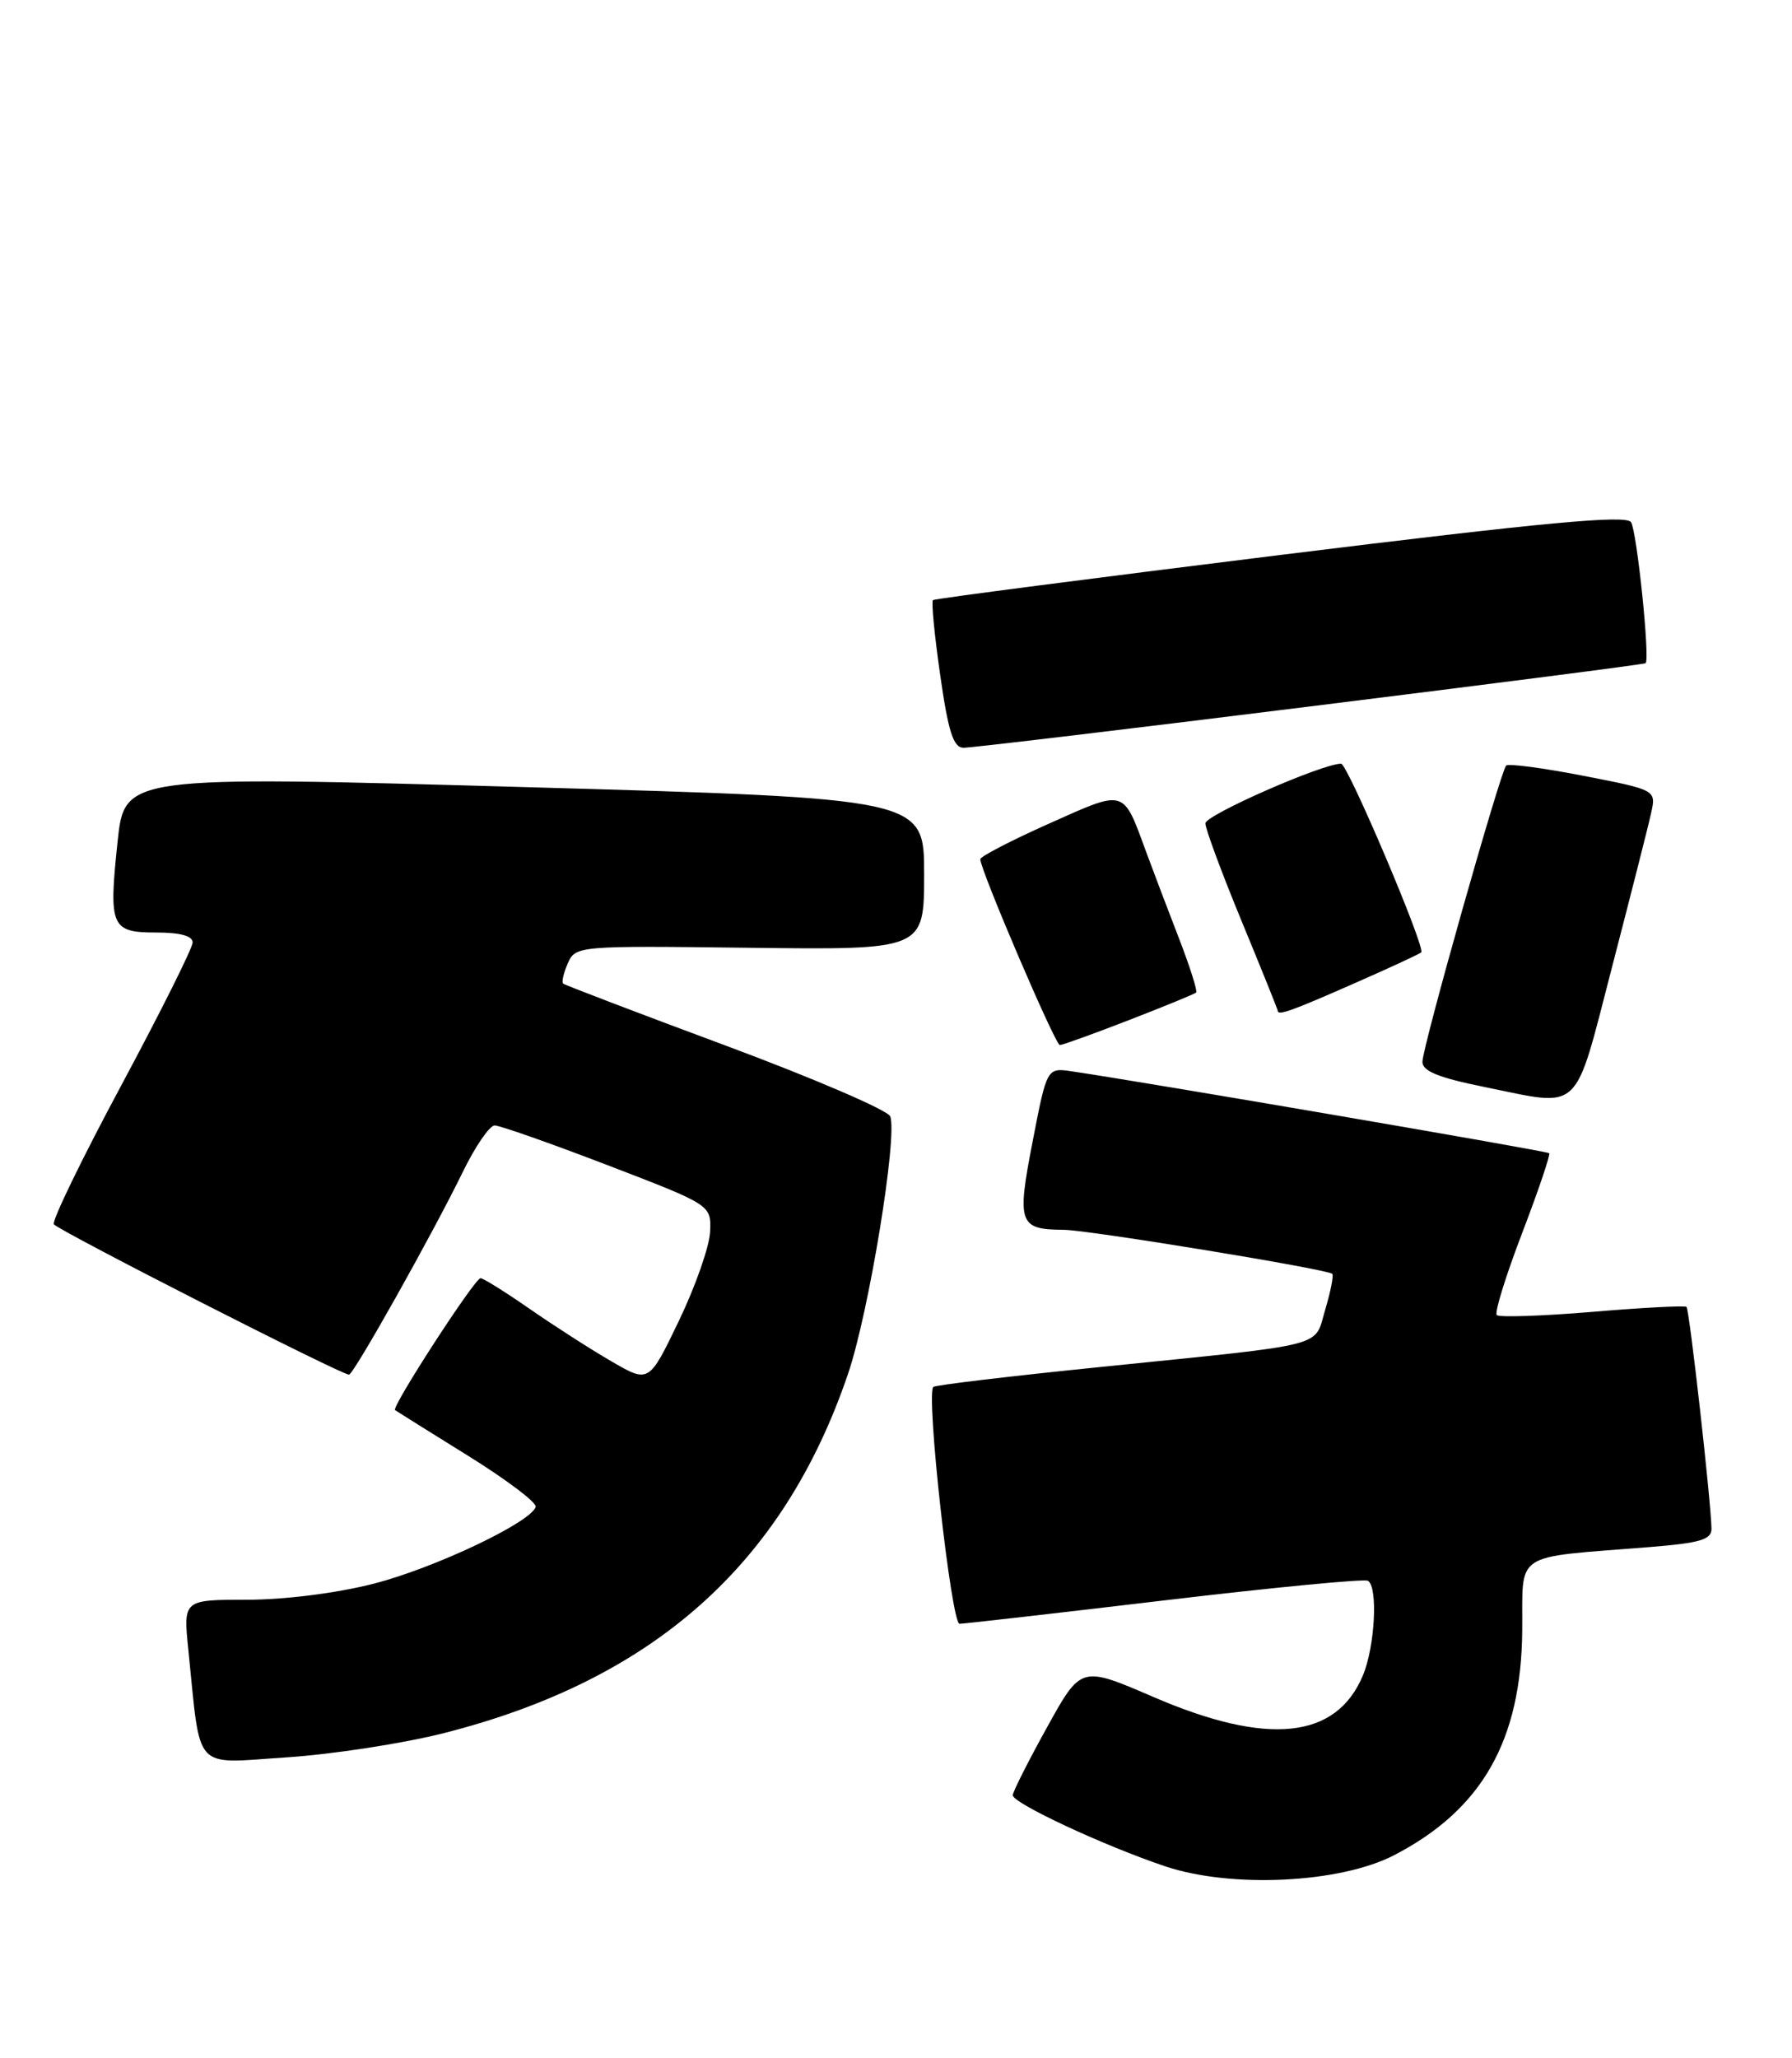 <?xml version="1.0" encoding="UTF-8" standalone="no"?>
<!DOCTYPE svg PUBLIC "-//W3C//DTD SVG 1.1//EN" "http://www.w3.org/Graphics/SVG/1.1/DTD/svg11.dtd" >
<svg xmlns="http://www.w3.org/2000/svg" xmlns:xlink="http://www.w3.org/1999/xlink" version="1.1" viewBox="0 0 223 256">
 <g >
 <path fill="currentColor"
d=" M 173.50 230.77 C 184.43 225.10 189.32 216.51 189.43 202.78 C 189.51 192.88 188.08 193.82 205.25 192.45 C 211.58 191.94 213.00 191.52 212.98 190.16 C 212.93 186.86 210.24 162.91 209.87 162.57 C 209.67 162.39 204.39 162.66 198.15 163.19 C 191.91 163.71 186.56 163.89 186.26 163.59 C 185.96 163.29 187.38 158.71 189.41 153.41 C 191.44 148.10 192.96 143.62 192.78 143.45 C 192.51 143.18 142.49 134.61 133.39 133.27 C 130.28 132.81 130.28 132.81 128.50 142.01 C 126.52 152.19 126.79 152.95 132.36 152.98 C 135.42 153.00 165.21 157.88 165.79 158.46 C 165.98 158.65 165.59 160.64 164.92 162.89 C 163.48 167.69 165.72 167.11 137.02 170.04 C 125.76 171.18 116.36 172.30 116.14 172.53 C 115.21 173.46 118.38 202.00 119.41 201.99 C 120.01 201.98 131.52 200.67 144.98 199.07 C 158.44 197.47 169.81 196.38 170.23 196.64 C 171.50 197.42 171.10 204.82 169.61 208.40 C 166.28 216.35 157.76 217.23 143.52 211.09 C 134.53 207.21 134.53 207.21 130.30 214.86 C 127.97 219.06 126.05 222.87 126.03 223.31 C 125.99 224.29 137.37 229.60 145.00 232.16 C 153.23 234.92 166.77 234.26 173.50 230.77 Z  M 55.24 215.59 C 81.30 208.97 97.47 194.60 105.53 170.90 C 108.13 163.28 111.72 141.32 110.78 138.87 C 110.49 138.11 101.31 134.16 90.37 130.09 C 79.44 126.03 70.32 122.55 70.09 122.36 C 69.87 122.17 70.13 121.03 70.66 119.83 C 71.63 117.66 71.86 117.64 93.32 117.90 C 115.00 118.16 115.00 118.16 115.00 108.74 C 115.00 99.32 115.00 99.32 65.25 97.91 C 15.50 96.50 15.50 96.50 14.63 104.72 C 13.51 115.31 13.81 116.00 19.47 116.00 C 22.44 116.00 23.99 116.43 23.97 117.25 C 23.96 117.94 19.97 125.92 15.10 135.00 C 10.23 144.07 6.45 151.85 6.70 152.29 C 7.13 153.01 42.43 171.00 43.43 171.00 C 44.00 171.00 53.84 153.48 57.61 145.75 C 59.15 142.59 60.93 140.00 61.56 140.00 C 62.19 140.00 68.51 142.22 75.60 144.94 C 88.50 149.89 88.50 149.89 88.37 153.19 C 88.30 155.01 86.55 160.00 84.50 164.27 C 80.76 172.05 80.76 172.05 76.13 169.37 C 73.58 167.90 69.01 164.96 65.96 162.85 C 62.91 160.73 60.14 159.00 59.80 159.00 C 59.08 159.00 48.67 175.05 49.16 175.41 C 49.35 175.55 53.43 178.10 58.23 181.08 C 63.03 184.06 66.83 186.93 66.66 187.45 C 66.06 189.38 54.07 195.06 46.51 197.00 C 41.91 198.18 35.41 199.00 30.74 199.00 C 22.80 199.00 22.80 199.00 23.44 205.25 C 25.01 220.59 23.90 219.37 35.61 218.61 C 41.32 218.24 50.15 216.88 55.24 215.59 Z  M 200.62 120.24 C 202.94 111.30 205.13 102.70 205.47 101.13 C 206.10 98.27 206.10 98.27 197.01 96.50 C 192.02 95.53 187.71 94.96 187.43 95.23 C 186.72 95.95 177.03 130.20 177.01 132.08 C 177.00 133.24 179.01 134.06 184.75 135.22 C 196.97 137.70 195.80 138.80 200.62 120.24 Z  M 140.50 126.89 C 144.90 125.19 148.66 123.64 148.85 123.47 C 149.04 123.29 148.09 120.30 146.75 116.82 C 145.40 113.34 143.55 108.47 142.64 106.00 C 139.71 98.04 140.14 98.17 130.57 102.44 C 125.86 104.54 122.00 106.54 121.99 106.88 C 121.98 108.19 131.32 130.00 131.89 130.00 C 132.23 129.99 136.10 128.60 140.50 126.89 Z  M 168.34 122.41 C 172.83 120.44 176.66 118.67 176.86 118.47 C 177.43 117.91 167.69 95.00 166.89 95.00 C 164.54 95.00 150.00 101.39 150.00 102.42 C 150.00 103.10 152.03 108.57 154.50 114.56 C 156.97 120.54 159.00 125.57 159.00 125.72 C 159.00 126.38 160.63 125.80 168.34 122.41 Z  M 163.00 87.88 C 185.82 85.05 204.63 82.63 204.78 82.50 C 205.35 82.03 203.71 66.15 202.97 64.96 C 202.39 64.02 192.32 64.96 159.36 69.03 C 135.79 71.95 116.32 74.47 116.10 74.65 C 115.88 74.82 116.29 79.02 117.00 83.98 C 118.01 91.04 118.64 93.00 119.90 93.02 C 120.78 93.03 140.18 90.72 163.00 87.88 Z "/>
</g>
</svg>
